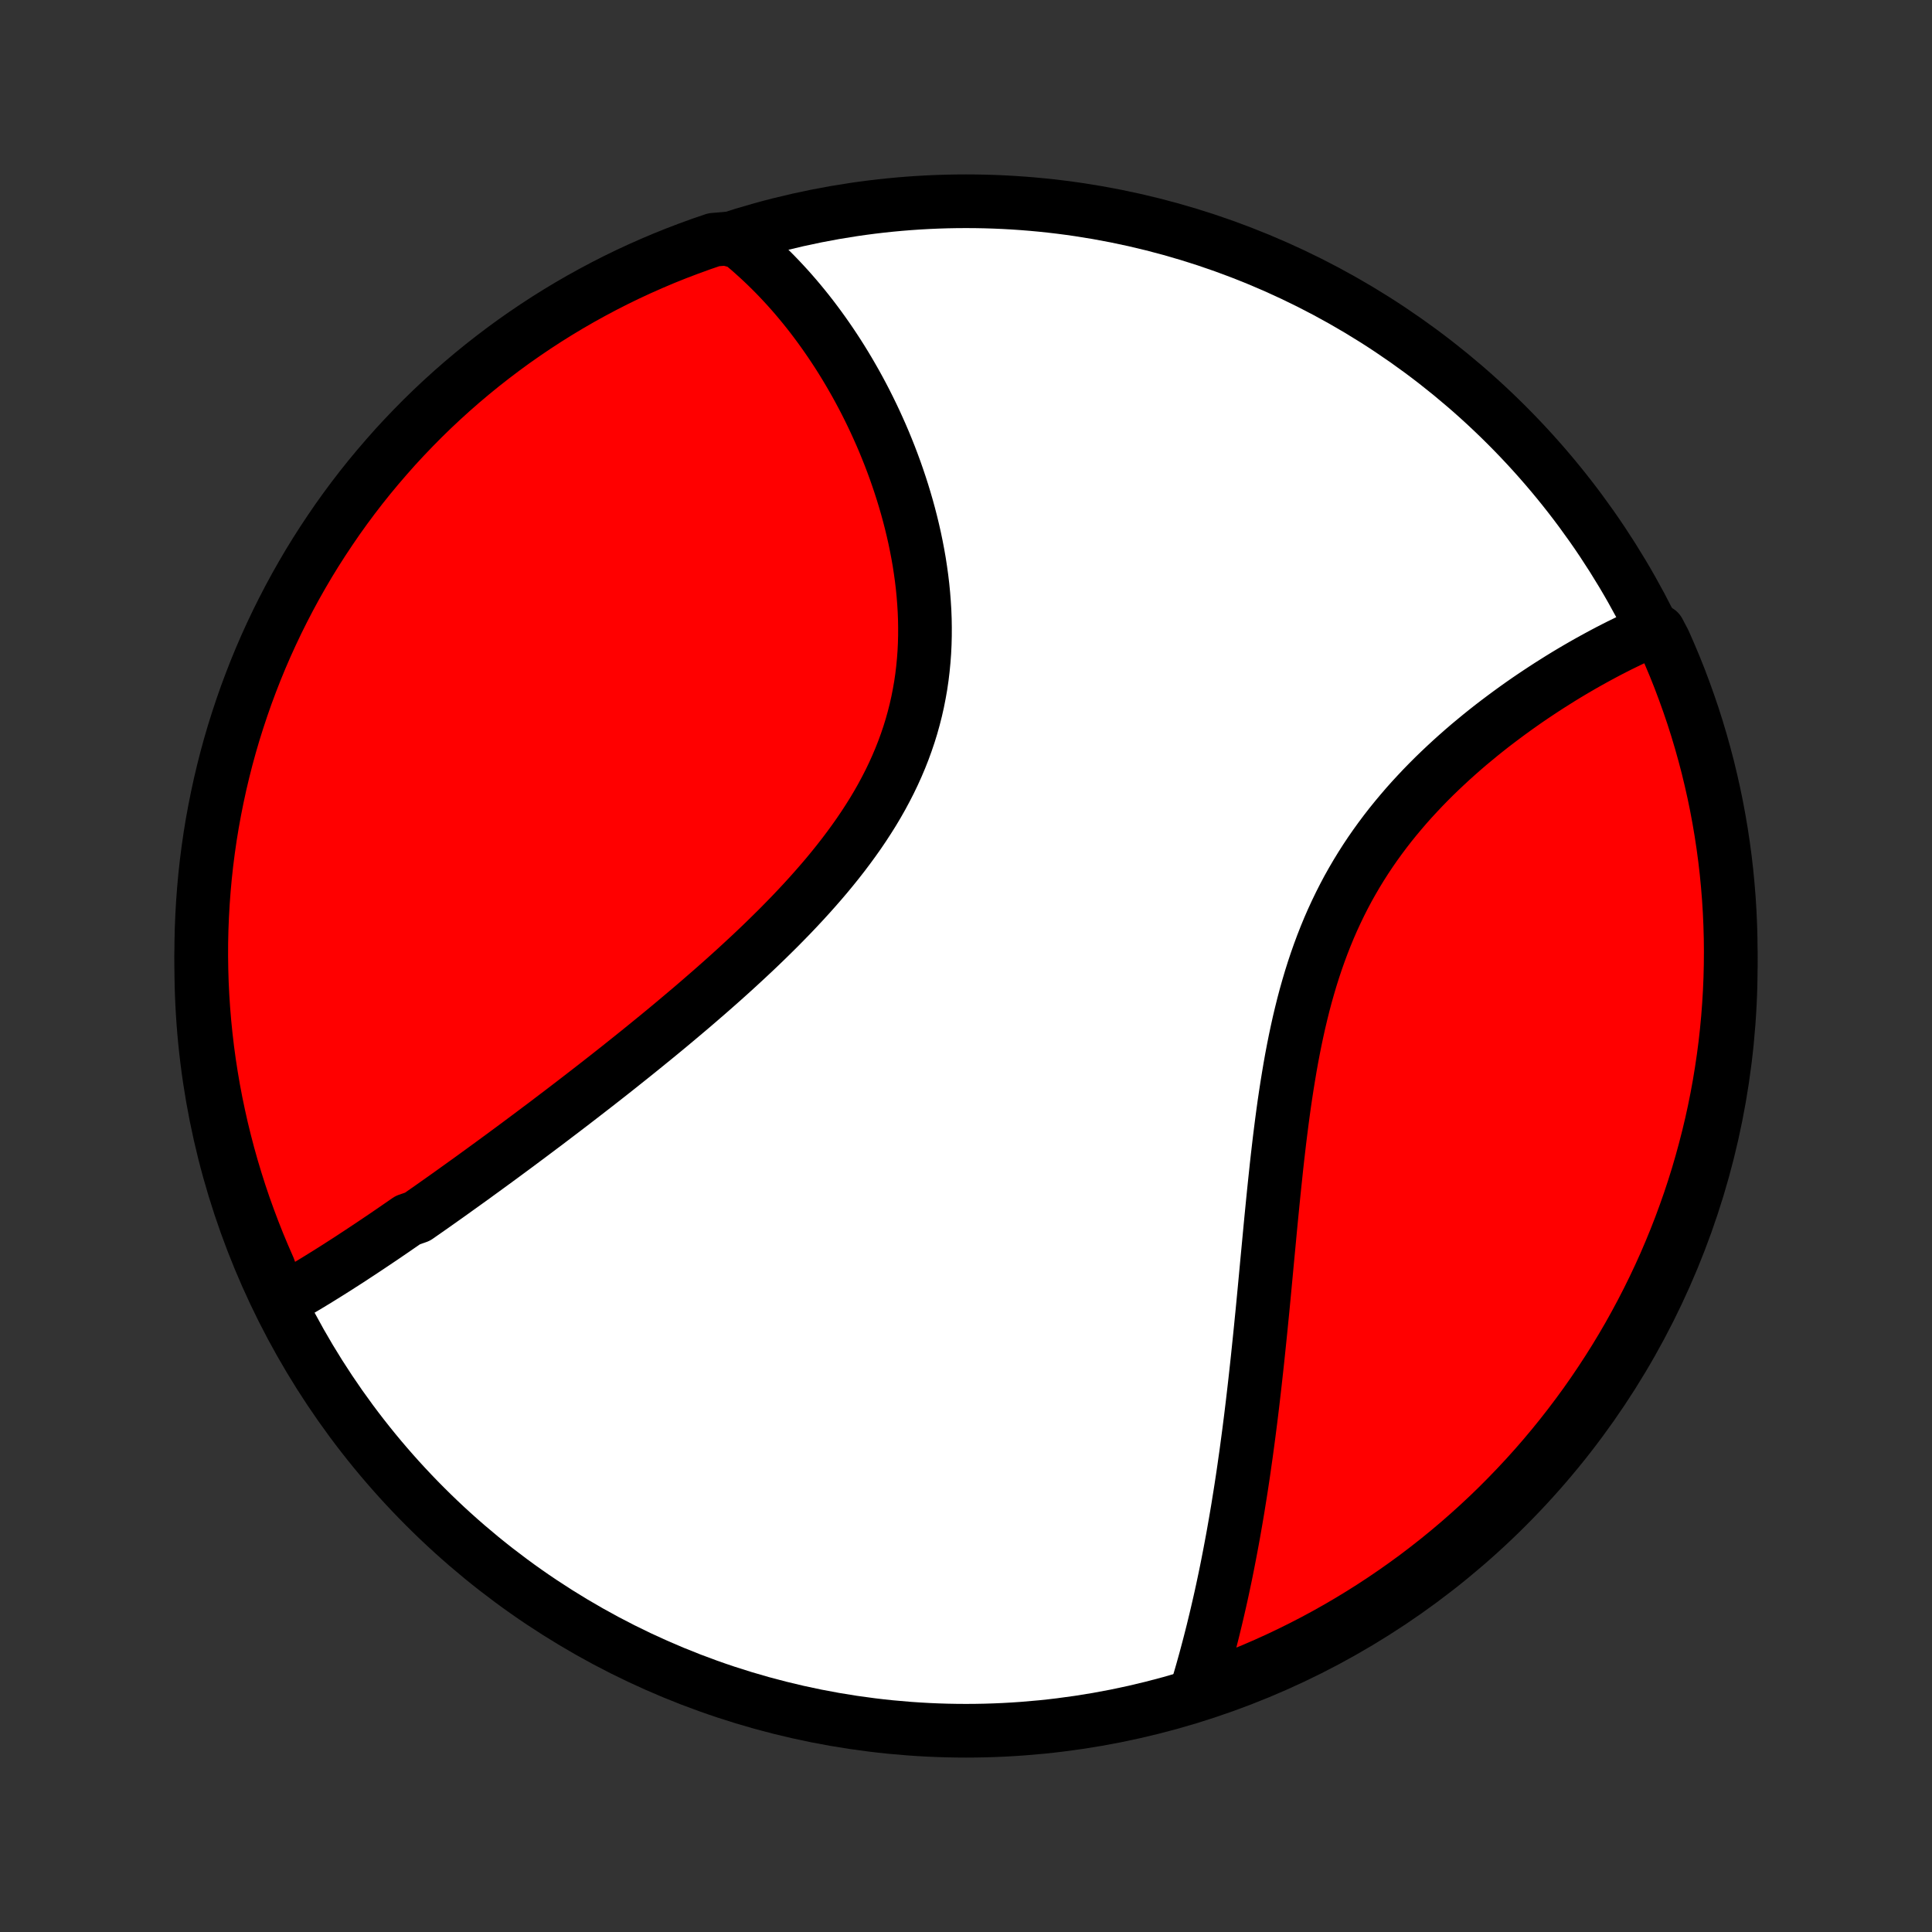 <?xml version="1.0" encoding="utf-8" standalone="no"?>
<!DOCTYPE svg PUBLIC "-//W3C//DTD SVG 1.1//EN"
  "http://www.w3.org/Graphics/SVG/1.1/DTD/svg11.dtd">
<!-- Created with matplotlib (http://matplotlib.org/) -->
<svg height="72pt" version="1.1" viewBox="0 0 72 72" width="72pt" xmlns="http://www.w3.org/2000/svg" xmlns:xlink="http://www.w3.org/1999/xlink">
 <rect x="0" y="0" width="72" height="72" fill="#333333" stroke="none"/>
 <defs>
  <style type="text/css">
*{stroke-linecap:butt;stroke-linejoin:round;}
  </style>
 </defs>
 <g id="figure_1">
  <g id="patch_1">
   <path d="
M0 72
L72 72
L72 0
L0 0
z
" style="fill:none;"/>
  </g>
  <g id="axes_1">
   <g id="PatchCollection_1">
    <defs>
     <path d="
M36 -7.5
C43.558 -7.5 50.808 -10.503 56.153 -15.848
C61.497 -21.192 64.5 -28.442 64.5 -36
C64.5 -43.558 61.497 -50.808 56.153 -56.153
C50.808 -61.497 43.558 -64.5 36 -64.5
C28.442 -64.5 21.192 -61.497 15.848 -56.153
C10.503 -50.808 7.5 -43.558 7.5 -36
C7.5 -28.442 10.503 -21.192 15.848 -15.848
C21.192 -10.503 28.442 -7.5 36 -7.5
z
" id="C0_0_a811fe30f3"/>
     <path d="
M10.462 -23.51
L10.636 -23.607
L10.81 -23.706
L10.985 -23.807
L11.159 -23.908
L11.333 -24.011
L11.507 -24.115
L11.68 -24.22
L11.854 -24.326
L12.028 -24.434
L12.202 -24.542
L12.377 -24.652
L12.551 -24.762
L12.725 -24.874
L12.9 -24.986
L13.075 -25.099
L13.249 -25.214
L13.425 -25.329
L13.6 -25.445
L13.776 -25.562
L13.952 -25.68
L14.129 -25.799
L14.306 -25.918
L14.483 -26.039
L14.66 -26.16
L14.838 -26.283
L15.017 -26.406
L15.196 -26.53
L15.556 -26.655
L15.736 -26.781
L15.918 -26.908
L16.1 -27.035
L16.282 -27.164
L16.466 -27.294
L16.65 -27.424
L16.835 -27.556
L17.02 -27.689
L17.206 -27.822
L17.394 -27.957
L17.582 -28.092
L17.77 -28.229
L17.96 -28.367
L18.151 -28.506
L18.343 -28.646
L18.535 -28.787
L18.729 -28.929
L18.924 -29.073
L19.119 -29.217
L19.316 -29.363
L19.514 -29.511
L19.713 -29.659
L19.913 -29.809
L20.114 -29.96
L20.317 -30.112
L20.52 -30.266
L20.725 -30.422
L20.931 -30.578
L21.139 -30.737
L21.347 -30.896
L21.557 -31.058
L21.768 -31.221
L21.98 -31.385
L22.194 -31.551
L22.409 -31.719
L22.625 -31.888
L22.842 -32.059
L23.061 -32.232
L23.28 -32.407
L23.501 -32.583
L23.724 -32.762
L23.947 -32.942
L24.171 -33.124
L24.397 -33.308
L24.624 -33.494
L24.852 -33.682
L25.08 -33.872
L25.31 -34.065
L25.54 -34.259
L25.772 -34.455
L26.004 -34.654
L26.236 -34.855
L26.469 -35.057
L26.703 -35.263
L26.937 -35.47
L27.171 -35.68
L27.405 -35.892
L27.639 -36.107
L27.873 -36.324
L28.107 -36.543
L28.34 -36.765
L28.572 -36.989
L28.803 -37.216
L29.034 -37.445
L29.262 -37.677
L29.49 -37.911
L29.715 -38.148
L29.939 -38.388
L30.16 -38.63
L30.379 -38.876
L30.595 -39.123
L30.808 -39.373
L31.017 -39.626
L31.223 -39.882
L31.425 -40.141
L31.622 -40.402
L31.815 -40.666
L32.003 -40.932
L32.186 -41.202
L32.363 -41.474
L32.535 -41.748
L32.7 -42.025
L32.859 -42.305
L33.011 -42.588
L33.157 -42.873
L33.295 -43.16
L33.426 -43.45
L33.55 -43.742
L33.666 -44.036
L33.774 -44.332
L33.875 -44.63
L33.968 -44.931
L34.052 -45.232
L34.129 -45.535
L34.198 -45.84
L34.258 -46.146
L34.312 -46.453
L34.357 -46.761
L34.394 -47.069
L34.424 -47.379
L34.447 -47.688
L34.462 -47.997
L34.47 -48.307
L34.471 -48.616
L34.466 -48.924
L34.454 -49.233
L34.435 -49.54
L34.411 -49.846
L34.381 -50.151
L34.345 -50.454
L34.303 -50.756
L34.257 -51.057
L34.205 -51.355
L34.148 -51.652
L34.087 -51.946
L34.021 -52.238
L33.951 -52.528
L33.877 -52.815
L33.799 -53.1
L33.717 -53.382
L33.632 -53.661
L33.543 -53.938
L33.451 -54.211
L33.356 -54.482
L33.258 -54.749
L33.157 -55.014
L33.053 -55.275
L32.947 -55.533
L32.838 -55.788
L32.726 -56.04
L32.613 -56.288
L32.497 -56.533
L32.379 -56.775
L32.259 -57.014
L32.137 -57.249
L32.013 -57.481
L31.887 -57.71
L31.759 -57.935
L31.63 -58.157
L31.499 -58.376
L31.366 -58.592
L31.232 -58.804
L31.096 -59.013
L30.959 -59.218
L30.82 -59.421
L30.68 -59.62
L30.538 -59.817
L30.395 -60.01
L30.251 -60.2
L30.105 -60.387
L29.958 -60.57
L29.809 -60.751
L29.659 -60.929
L29.508 -61.103
L29.355 -61.275
L29.201 -61.443
L29.045 -61.609
L28.888 -61.772
L28.73 -61.931
L28.57 -62.088
L28.409 -62.242
L28.246 -62.393
L28.082 -62.541
L27.917 -62.687
L27.749 -62.829
L27.581 -62.968
L27.072 -63.105
L26.601 -63.066
L26.133 -62.906
L25.668 -62.737
L25.206 -62.561
L24.747 -62.377
L24.292 -62.184
L23.84 -61.984
L23.392 -61.776
L22.948 -61.56
L22.508 -61.336
L22.072 -61.104
L21.64 -60.865
L21.212 -60.618
L20.79 -60.364
L20.371 -60.102
L19.958 -59.833
L19.549 -59.556
L19.145 -59.273
L18.747 -58.982
L18.354 -58.684
L17.966 -58.38
L17.583 -58.068
L17.206 -57.75
L16.835 -57.425
L16.47 -57.094
L16.111 -56.757
L15.758 -56.413
L15.411 -56.062
L15.07 -55.706
L14.735 -55.344
L14.408 -54.975
L14.086 -54.601
L13.771 -54.222
L13.463 -53.837
L13.162 -53.446
L12.868 -53.05
L12.581 -52.649
L12.302 -52.242
L12.029 -51.831
L11.763 -51.415
L11.505 -50.995
L11.255 -50.569
L11.012 -50.14
L10.777 -49.706
L10.549 -49.267
L10.329 -48.825
L10.117 -48.379
L9.912 -47.929
L9.716 -47.476
L9.528 -47.019
L9.348 -46.558
L9.175 -46.094
L9.012 -45.628
L8.856 -45.158
L8.708 -44.686
L8.569 -44.211
L8.438 -43.733
L8.316 -43.253
L8.202 -42.771
L8.097 -42.287
L8 -41.801
L7.911 -41.313
L7.831 -40.824
L7.76 -40.333
L7.697 -39.84
L7.643 -39.347
L7.598 -38.852
L7.561 -38.357
L7.533 -37.861
L7.513 -37.364
L7.502 -36.867
L7.5 -36.37
L7.507 -35.873
L7.522 -35.375
L7.546 -34.878
L7.579 -34.381
L7.62 -33.885
L7.67 -33.389
L7.728 -32.894
L7.795 -32.4
L7.871 -31.908
L7.955 -31.416
L8.048 -30.926
L8.15 -30.437
L8.259 -29.95
L8.378 -29.465
L8.504 -28.982
L8.639 -28.501
L8.783 -28.022
L8.934 -27.546
L9.094 -27.072
L9.263 -26.601
L9.439 -26.133
L9.623 -25.668
L9.816 -25.206
L10.016 -24.747
z
" id="C0_1_3bc93a1571"/>
     <path d="
M44.553 -8.878
L44.616 -9.086
L44.678 -9.294
L44.739 -9.503
L44.8 -9.713
L44.859 -9.924
L44.918 -10.136
L44.975 -10.349
L45.032 -10.563
L45.088 -10.777
L45.143 -10.993
L45.198 -11.21
L45.251 -11.428
L45.304 -11.646
L45.356 -11.866
L45.407 -12.087
L45.458 -12.309
L45.508 -12.533
L45.557 -12.757
L45.605 -12.983
L45.653 -13.21
L45.7 -13.438
L45.746 -13.668
L45.791 -13.899
L45.836 -14.131
L45.88 -14.365
L45.924 -14.601
L45.967 -14.837
L46.009 -15.076
L46.051 -15.316
L46.092 -15.557
L46.133 -15.8
L46.172 -16.045
L46.212 -16.292
L46.251 -16.54
L46.289 -16.79
L46.327 -17.042
L46.364 -17.296
L46.4 -17.552
L46.437 -17.809
L46.472 -18.069
L46.507 -18.33
L46.542 -18.594
L46.576 -18.86
L46.61 -19.127
L46.643 -19.397
L46.676 -19.669
L46.708 -19.943
L46.74 -20.219
L46.772 -20.498
L46.803 -20.779
L46.834 -21.061
L46.865 -21.347
L46.895 -21.634
L46.925 -21.924
L46.955 -22.216
L46.985 -22.51
L47.014 -22.807
L47.044 -23.106
L47.073 -23.407
L47.102 -23.71
L47.131 -24.016
L47.16 -24.324
L47.189 -24.634
L47.218 -24.946
L47.248 -25.261
L47.278 -25.577
L47.308 -25.896
L47.338 -26.216
L47.369 -26.539
L47.401 -26.863
L47.433 -27.189
L47.466 -27.517
L47.5 -27.846
L47.535 -28.177
L47.57 -28.509
L47.607 -28.843
L47.646 -29.178
L47.685 -29.513
L47.727 -29.85
L47.77 -30.187
L47.815 -30.525
L47.862 -30.864
L47.912 -31.202
L47.964 -31.541
L48.019 -31.879
L48.076 -32.218
L48.136 -32.555
L48.2 -32.892
L48.267 -33.228
L48.338 -33.563
L48.412 -33.897
L48.491 -34.229
L48.573 -34.559
L48.66 -34.887
L48.752 -35.213
L48.848 -35.537
L48.949 -35.858
L49.055 -36.176
L49.166 -36.491
L49.282 -36.803
L49.403 -37.112
L49.529 -37.417
L49.661 -37.719
L49.798 -38.016
L49.94 -38.31
L50.087 -38.6
L50.239 -38.886
L50.397 -39.167
L50.559 -39.444
L50.726 -39.717
L50.897 -39.985
L51.073 -40.249
L51.253 -40.508
L51.437 -40.763
L51.625 -41.014
L51.816 -41.26
L52.011 -41.501
L52.209 -41.738
L52.409 -41.971
L52.612 -42.199
L52.818 -42.422
L53.025 -42.642
L53.235 -42.857
L53.446 -43.068
L53.659 -43.274
L53.873 -43.476
L54.087 -43.674
L54.303 -43.868
L54.52 -44.059
L54.736 -44.245
L54.954 -44.426
L55.171 -44.605
L55.388 -44.779
L55.605 -44.95
L55.822 -45.116
L56.039 -45.279
L56.255 -45.439
L56.47 -45.595
L56.685 -45.748
L56.898 -45.897
L57.111 -46.042
L57.323 -46.184
L57.534 -46.323
L57.744 -46.459
L57.953 -46.591
L58.16 -46.721
L58.366 -46.847
L58.571 -46.97
L58.775 -47.09
L58.977 -47.207
L59.178 -47.321
L59.378 -47.432
L59.576 -47.54
L59.773 -47.646
L59.968 -47.749
L60.163 -47.849
L60.355 -47.946
L60.547 -48.04
L60.736 -48.132
L60.925 -48.221
L61.112 -48.308
L61.298 -48.392
L61.813 -48.474
L62.02 -48.081
L62.218 -47.629
L62.41 -47.173
L62.593 -46.714
L62.767 -46.251
L62.934 -45.786
L63.093 -45.317
L63.243 -44.846
L63.385 -44.371
L63.518 -43.895
L63.644 -43.416
L63.76 -42.934
L63.869 -42.451
L63.969 -41.965
L64.06 -41.478
L64.143 -40.989
L64.217 -40.498
L64.283 -40.007
L64.34 -39.514
L64.388 -39.019
L64.428 -38.524
L64.459 -38.029
L64.481 -37.532
L64.495 -37.035
L64.5 -36.538
L64.496 -36.041
L64.484 -35.543
L64.463 -35.046
L64.433 -34.549
L64.395 -34.052
L64.348 -33.556
L64.293 -33.061
L64.228 -32.567
L64.155 -32.074
L64.074 -31.582
L63.984 -31.091
L63.886 -30.602
L63.779 -30.114
L63.663 -29.628
L63.539 -29.145
L63.407 -28.663
L63.267 -28.183
L63.118 -27.706
L62.961 -27.232
L62.795 -26.76
L62.622 -26.291
L62.44 -25.824
L62.25 -25.361
L62.053 -24.901
L61.847 -24.445
L61.633 -23.992
L61.412 -23.543
L61.183 -23.098
L60.946 -22.656
L60.702 -22.218
L60.45 -21.785
L60.191 -21.356
L59.924 -20.932
L59.65 -20.512
L59.369 -20.097
L59.081 -19.686
L58.785 -19.281
L58.483 -18.881
L58.174 -18.486
L57.858 -18.096
L57.536 -17.712
L57.207 -17.333
L56.871 -16.96
L56.529 -16.593
L56.181 -16.232
L55.827 -15.876
L55.467 -15.527
L55.1 -15.184
L54.728 -14.848
L54.35 -14.517
L53.967 -14.194
L53.578 -13.877
L53.184 -13.567
L52.785 -13.263
L52.38 -12.967
L51.971 -12.678
L51.556 -12.395
L51.137 -12.12
L50.713 -11.852
L50.285 -11.592
L49.853 -11.339
L49.416 -11.093
L48.975 -10.855
L48.53 -10.625
L48.081 -10.402
L47.629 -10.187
L47.173 -9.98
L46.714 -9.781
L46.251 -9.59
L45.786 -9.408
L45.317 -9.233
z
" id="C0_2_f2b51742fd"/>
    </defs>
    <g clip-path="url(#p1bffca34e9)">
     <use style="fill:#ffffff;stroke:#000000;stroke-width:2.0;" x="0.0" xlink:href="#C0_0_a811fe30f3" y="72.0"/>
    </g>
    <g clip-path="url(#p1bffca34e9)">
     <use style="fill:#ff0000;stroke:#000000;stroke-width:2.0;" x="0.0" xlink:href="#C0_1_3bc93a1571" y="72.0"/>
    </g>
    <g clip-path="url(#p1bffca34e9)">
     <use style="fill:#ff0000;stroke:#000000;stroke-width:2.0;" x="0.0" xlink:href="#C0_2_f2b51742fd" y="72.0"/>
    </g>
   </g>
  </g>
 </g>
 <defs>
  <clipPath id="p1bffca34e9">
   <rect height="72.0" width="72.0" x="0.0" y="0.0"/>
  </clipPath>
 </defs>
</svg>
